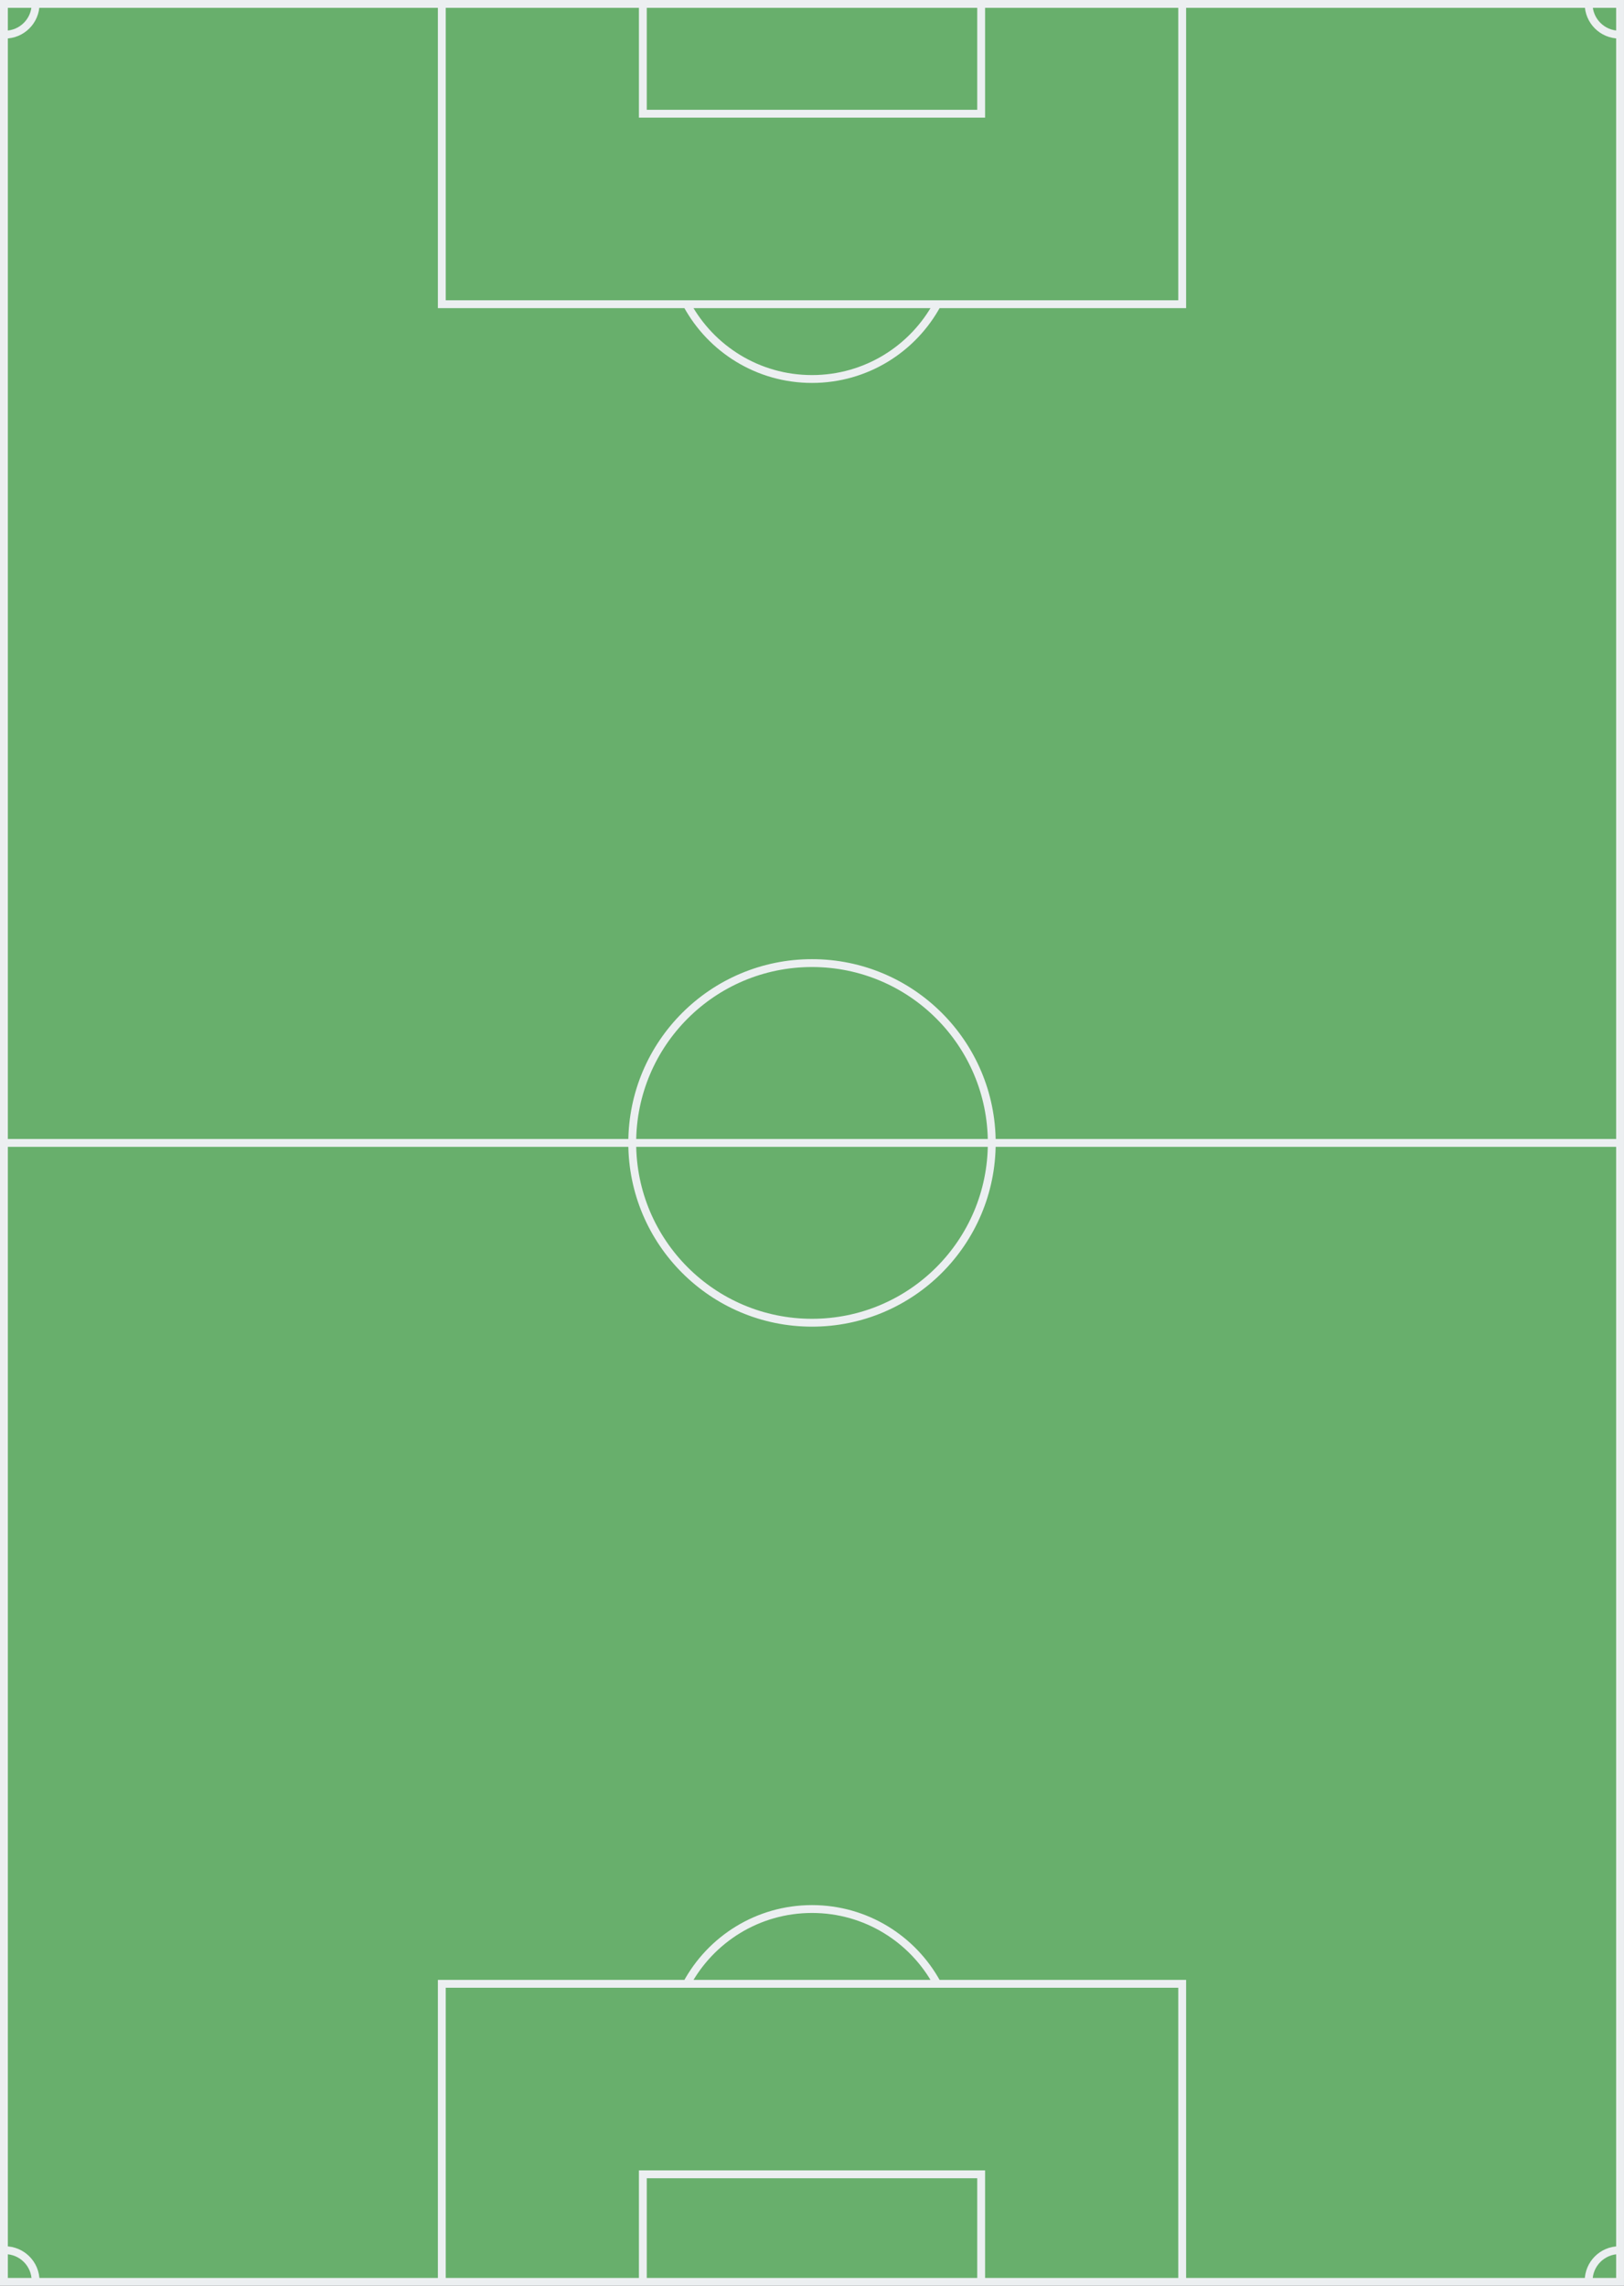 <?xml version="1.0" encoding="utf-8"?>
<!-- Generator: Adobe Illustrator 15.0.0, SVG Export Plug-In . SVG Version: 6.00 Build 0)  -->
<!DOCTYPE svg PUBLIC "-//W3C//DTD SVG 1.1//EN" "http://www.w3.org/Graphics/SVG/1.1/DTD/svg11.dtd">
<svg version="1.1" id="Layer_1" xmlns="http://www.w3.org/2000/svg" xmlns:xlink="http://www.w3.org/1999/xlink" x="0px" y="0px"
	 width="309.984px" height="436.175px" viewBox="25.281 25.942 309.984 436.175"
	 enable-background="new 25.281 25.942 309.984 436.175" xml:space="preserve">
<rect x="25.281" y="25.942" width="309.984" height="436.175" fill="#333333" stroke="none"/>
<rect x="26.031" y="26.692" fill="#68AF6C" width="308.484" height="434.675"/>
<polyline fill="none" stroke="#ECEFF1" stroke-width="1.5" stroke-miterlimit="10" points="147.984,461.432 147.984,440.842 
	212.562,440.842 212.562,461.432 "/>
<rect x="26.031" y="26.692" fill="none" stroke="#ECEFF1" stroke-width="1.5" stroke-miterlimit="10" width="308.484" height="434.675"/>
<circle fill="none" stroke="#ECEFF1" stroke-width="1.5" stroke-miterlimit="10" cx="180.272" cy="244.03" r="34.312"/>
<line fill="none" stroke="#ECEFF1" stroke-width="1.5" stroke-miterlimit="10" x1="334.266" y1="244.03" x2="26.279" y2="244.03"/>
<polyline fill="none" stroke="#ECEFF1" stroke-width="1.5" stroke-miterlimit="10" points="109.613,461.58 109.613,404.489 
	250.932,404.489 250.932,461.58 "/>
<path fill="none" stroke="#ECEFF1" stroke-width="1.5" stroke-miterlimit="10" d="M156.342,404.531
	c4.582-8.52,13.578-14.312,23.931-14.312c10.296,0,19.254,5.729,23.858,14.176"/>
<polyline fill="none" stroke="#ECEFF1" stroke-width="1.5" stroke-miterlimit="10" points="212.562,27.05 212.562,47.642 
	147.984,47.642 147.984,27.05 "/>
<polyline fill="none" stroke="#ECEFF1" stroke-width="1.5" stroke-miterlimit="10" points="250.932,26.903 250.932,83.993 
	109.613,83.993 109.613,26.903 "/>
<path fill="none" stroke="#ECEFF1" stroke-width="1.5" stroke-miterlimit="10" d="M204.203,83.952
	c-4.582,8.52-13.579,14.311-23.933,14.311c-10.295,0-19.252-5.729-23.855-14.177"/>
<path fill="none" stroke="#ECEFF1" stroke-width="1.5" stroke-miterlimit="10" d="M328.516,461.174c0-3.233,2.621-5.854,5.854-5.854
	"/>
<path fill="none" stroke="#ECEFF1" stroke-width="1.5" stroke-miterlimit="10" d="M26.221,455.321c3.234,0,5.854,2.621,5.854,5.853"
	/>
<path fill="none" stroke="#ECEFF1" stroke-width="1.5" stroke-miterlimit="10" d="M32.074,26.693c0,3.233-2.618,5.854-5.854,5.854"
	/>
<path fill="none" stroke="#ECEFF1" stroke-width="1.5" stroke-miterlimit="10" d="M334.369,32.547c-3.232,0-5.854-2.621-5.854-5.854
	"/>
</svg>
